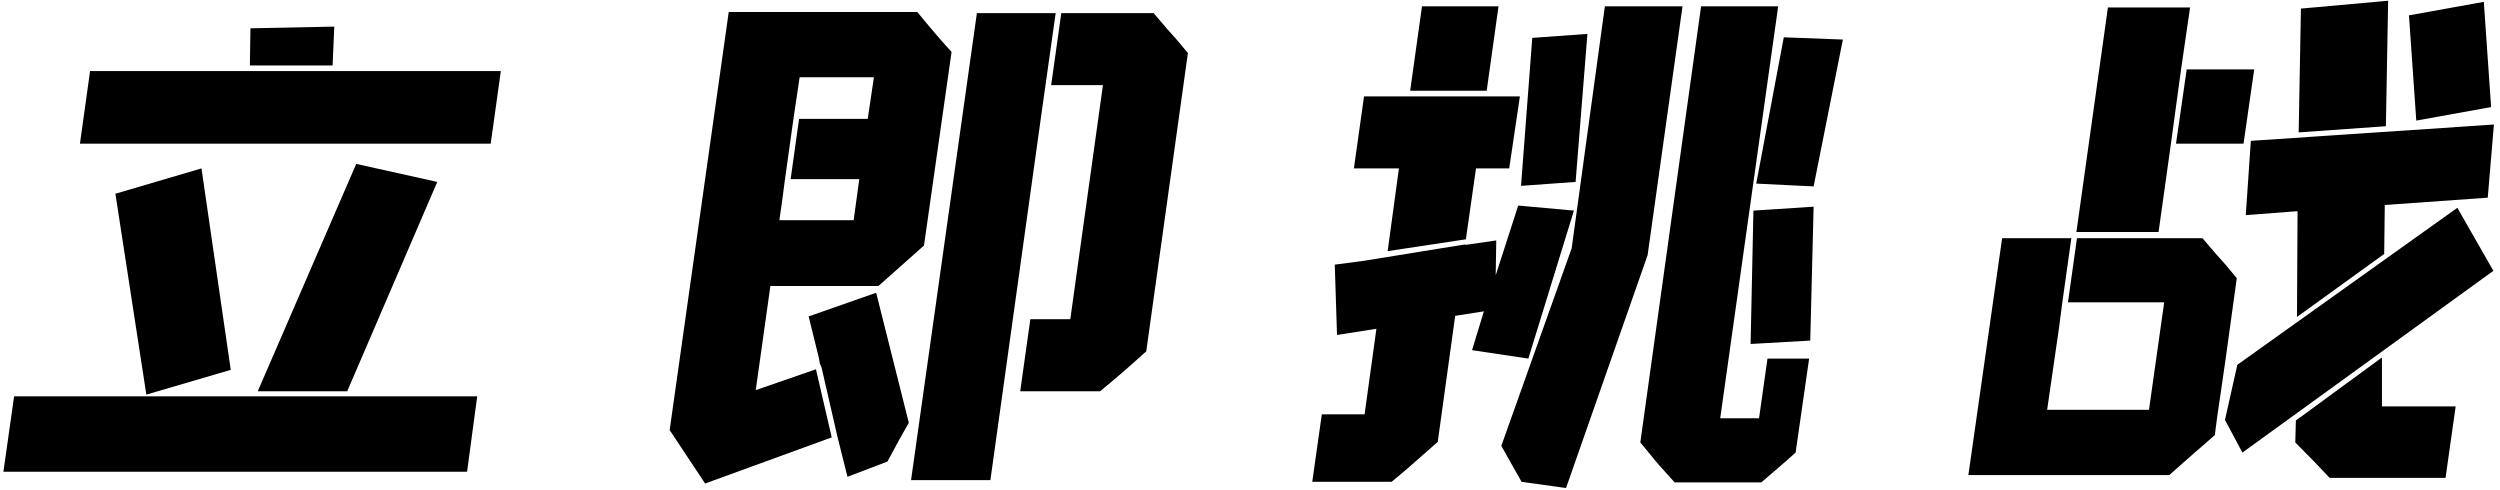 <svg width="311" height="61" viewBox="0 0 311 61" fill="none" xmlns="http://www.w3.org/2000/svg">
<path d="M41.375 8.14H31.085L31.155 3.52L41.585 3.31L41.375 8.14ZM62.305 8.84L61.045 17.87H9.945L11.205 8.84H62.305ZM43.195 48.67H32.065L44.315 20.39L54.395 22.63L43.195 48.67ZM14.355 24.1L25.065 20.95L28.705 46.01L18.205 49.09L14.355 24.1ZM58.105 58.68H0.425L1.755 49.3H59.365L58.105 58.68Z" fill="black"/>
<path d="M83.305 53.5L90.655 1.49H114.105C115.832 3.59 117.255 5.247 118.375 6.46L114.945 30.54L109.275 35.58H95.835L94.015 48.53L101.505 45.94L103.465 54.41L87.715 60.15L83.305 53.5ZM121.525 1.63H131.325L129.645 13.53L123.205 59.73H113.335L121.525 1.63ZM130.765 10.59L132.025 1.63H143.505L145.185 3.59C145.885 4.337 146.748 5.34 147.775 6.6L142.595 43.7C140.542 45.567 138.628 47.223 136.855 48.67H126.915L128.175 39.71H133.145L137.205 10.59H130.765ZM99.475 9.61L98.705 14.79L97.655 22.28L97.305 24.94L96.955 27.39H106.195L106.895 22.28H98.355L99.405 14.79H107.945L108.715 9.61H99.475ZM101.855 44.47L100.595 39.36L108.995 36.42L113.055 52.59C112.355 53.803 111.468 55.413 110.395 57.42L105.425 59.31L104.165 54.27L102.205 45.73L101.995 45.24L101.855 44.47Z" fill="black"/>
<path d="M184.945 11.29H175.425L176.895 0.79H186.415L184.945 11.29ZM187.745 57.21L186.765 55.46L195.515 30.89L199.645 0.79H209.305L204.965 31.73L194.815 60.71L189.285 59.94L187.745 57.21ZM213.995 52.03H218.825L219.875 44.61H225.055L223.375 56.3L222.115 57.42L219.105 60.01H208.325C206.785 58.33 205.805 57.21 205.385 56.65L204.055 55.04L211.615 0.79H221.205L213.995 52.03ZM190.615 4.71L197.475 4.22L196.005 22.63L189.215 23.12L190.615 4.71ZM225.615 23.19L218.475 22.84L221.905 4.64L229.255 4.92L225.615 23.19ZM182.355 29.77L172.625 31.24L174.025 20.95H168.425L169.685 11.99H189.075L187.745 20.95H183.615L182.355 29.77ZM166.045 32.92L169.755 32.43L182.285 30.4V30.47L186.135 29.91L186.065 34.25L188.865 25.57L195.795 26.2L190.125 44.61L183.125 43.56L184.595 38.73L181.025 39.29L178.855 54.97L177.105 56.51C175.705 57.77 174.375 58.913 173.115 59.94H163.245L164.435 51.54H169.755L171.225 40.9L166.325 41.67L166.045 32.92ZM225.615 25.71L225.195 42.37L217.775 42.79L218.125 26.2L225.615 25.71Z" fill="black"/>
<path d="M296.805 15.7L285.955 16.47L286.235 1.07L297.085 0.09L296.805 15.7ZM300.585 15L299.675 1.91L308.985 0.23L309.895 13.32L300.585 15ZM270.065 17.87L268.525 28.86H258.305L262.225 0.93H272.445L271.325 8.63L270.065 17.87ZM270.695 17.87L272.025 8.63H280.425L279.095 17.87H270.695ZM296.595 31.59L285.745 39.43L285.815 26.27L279.375 26.76L280.005 17.52L310.245 15.49L309.475 24.59L296.665 25.5L296.595 31.59ZM310.175 33.69L278.955 56.3L276.785 52.24L278.325 45.38L305.695 25.85L310.175 33.69ZM273.985 29.63L275.665 31.59C276.365 32.337 277.228 33.34 278.255 34.6L276.855 44.75L275.805 51.96L275.525 54.13C273.845 55.577 271.955 57.233 269.855 59.1H244.865L249.065 29.63H257.675L256.555 37.61L256.135 40.83L254.665 50.98H267.335L269.225 37.61H257.255L258.375 29.63H273.985ZM285.605 52.31L296.315 44.47V50.56H305.485L304.225 59.45H289.805C288.778 58.33 287.355 56.86 285.535 55.04L285.605 52.31Z" fill="black"/>
</svg>
